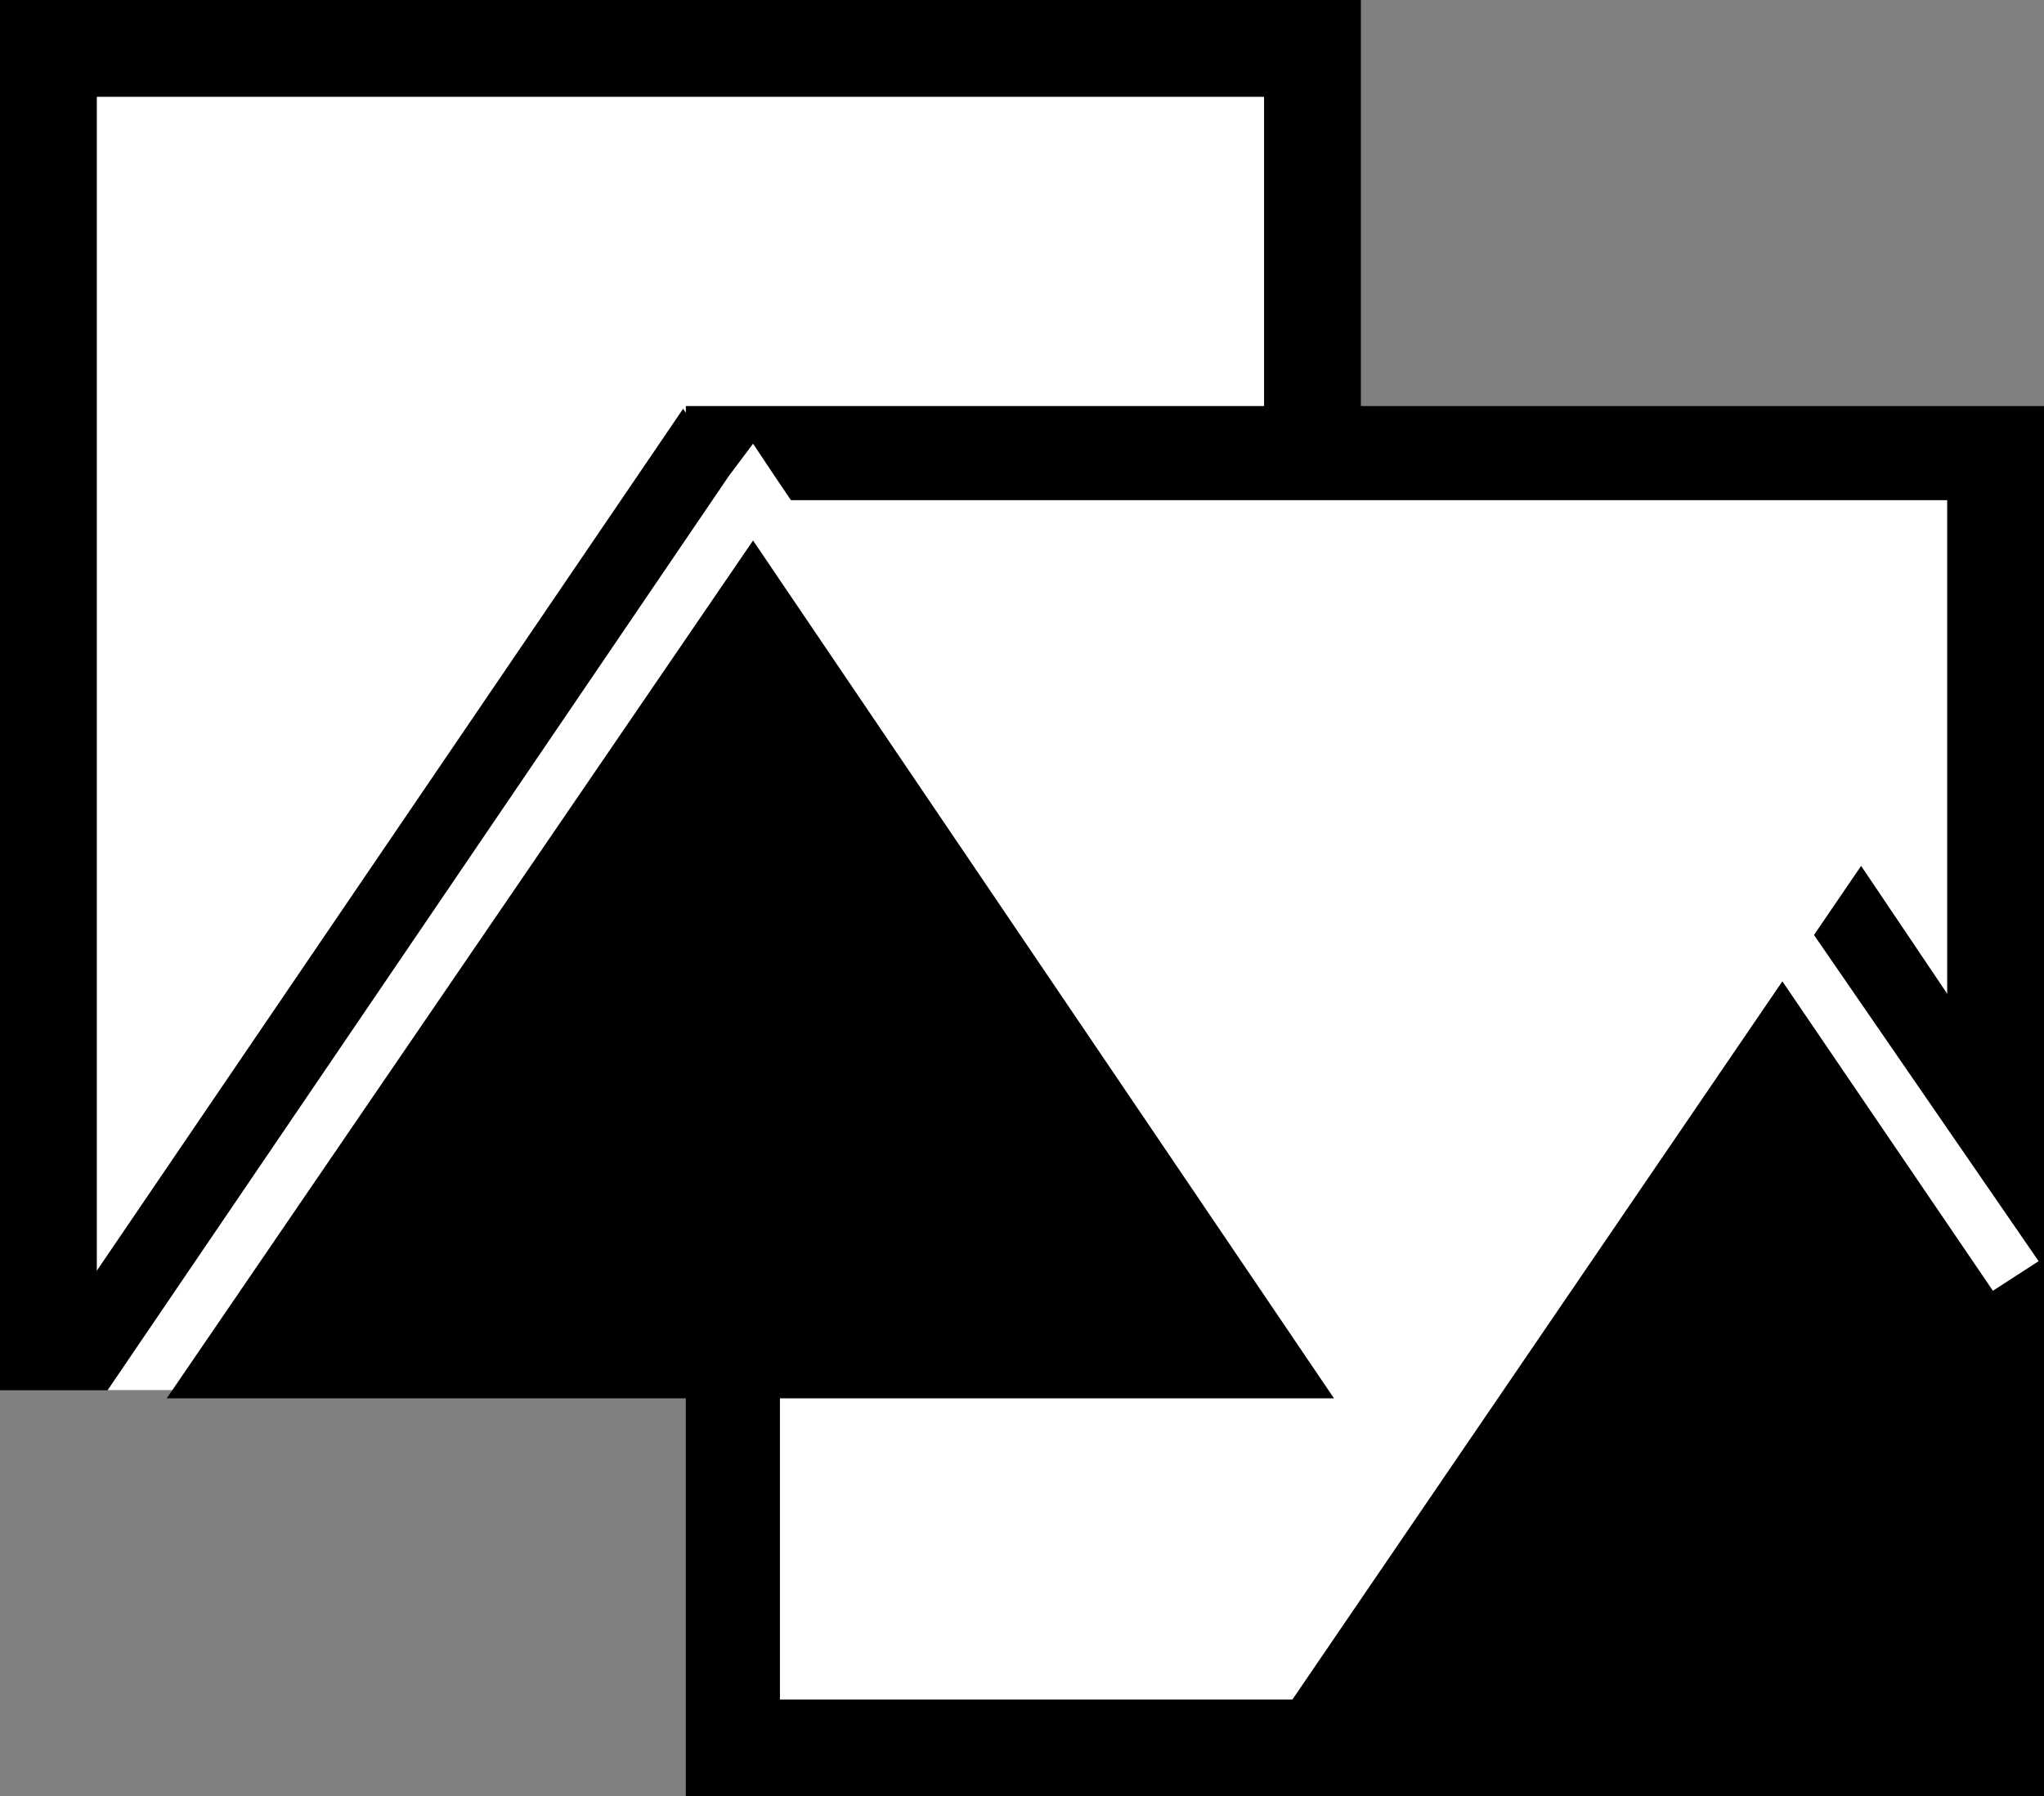 <?xml version="1.0" encoding="UTF-8" standalone="no"?>
<!DOCTYPE svg PUBLIC "-//W3C//DTD SVG 1.0//EN" "http://www.w3.org/TR/2001/REC-SVG-20010904/DTD/svg10.dtd">
<svg xmlns="http://www.w3.org/2000/svg" xmlns:xlink="http://www.w3.org/1999/xlink" fill-rule="evenodd" height="0.668in" preserveAspectRatio="none" stroke-linecap="round" viewBox="0 0 760 668" width="0.76in">
<rect x="0" y="0" width="760" height="668" fill="#808080" stroke="none"/>
<style type="text/css">
.brush0 { fill: rgb(255,255,255); }
.pen0 { stroke: rgb(0,0,0); stroke-width: 1; stroke-linejoin: round; }
.brush1 { fill: none; }
.pen1 { stroke: none; }
.brush2 { fill: rgb(0,0,0); }
</style>
<g>
<polygon class="pen1 brush2" points="488,0 18,0 0,0 0,18 0,499 0,517 18,517 488,517 506,517 506,499 506,18 506,0 488,0"/>
<polygon class="pen1 brush0" points="470,36 470,481 36,481 36,36 470,36"/>
<polygon class="pen1 brush2" points="742,151 272,151 255,151 255,168 255,650 255,668 272,668 742,668 760,668 760,650 760,168 760,151 742,151"/>
<polygon class="pen1 brush0" points="724,186 724,632 290,632 290,186 724,186"/>
<polygon class="pen1 brush2" points="254,152 489,499 18,499 254,152"/>
<polygon class="pen1 brush0" points="288,177 280,165 271,177 40,517 488,517 506,517 506,499 506,499 288,177"/>
<polygon class="pen1 brush2" points="496,520 62,520 280,201 496,520"/>
<polygon class="pen1 brush2" points="760,423 692,322 456,668 742,668 760,668 760,650 760,423"/>
<polygon class="pen1 brush0" points="758,469 674,347 658,358 741,480 758,469"/>
</g>
</svg>

